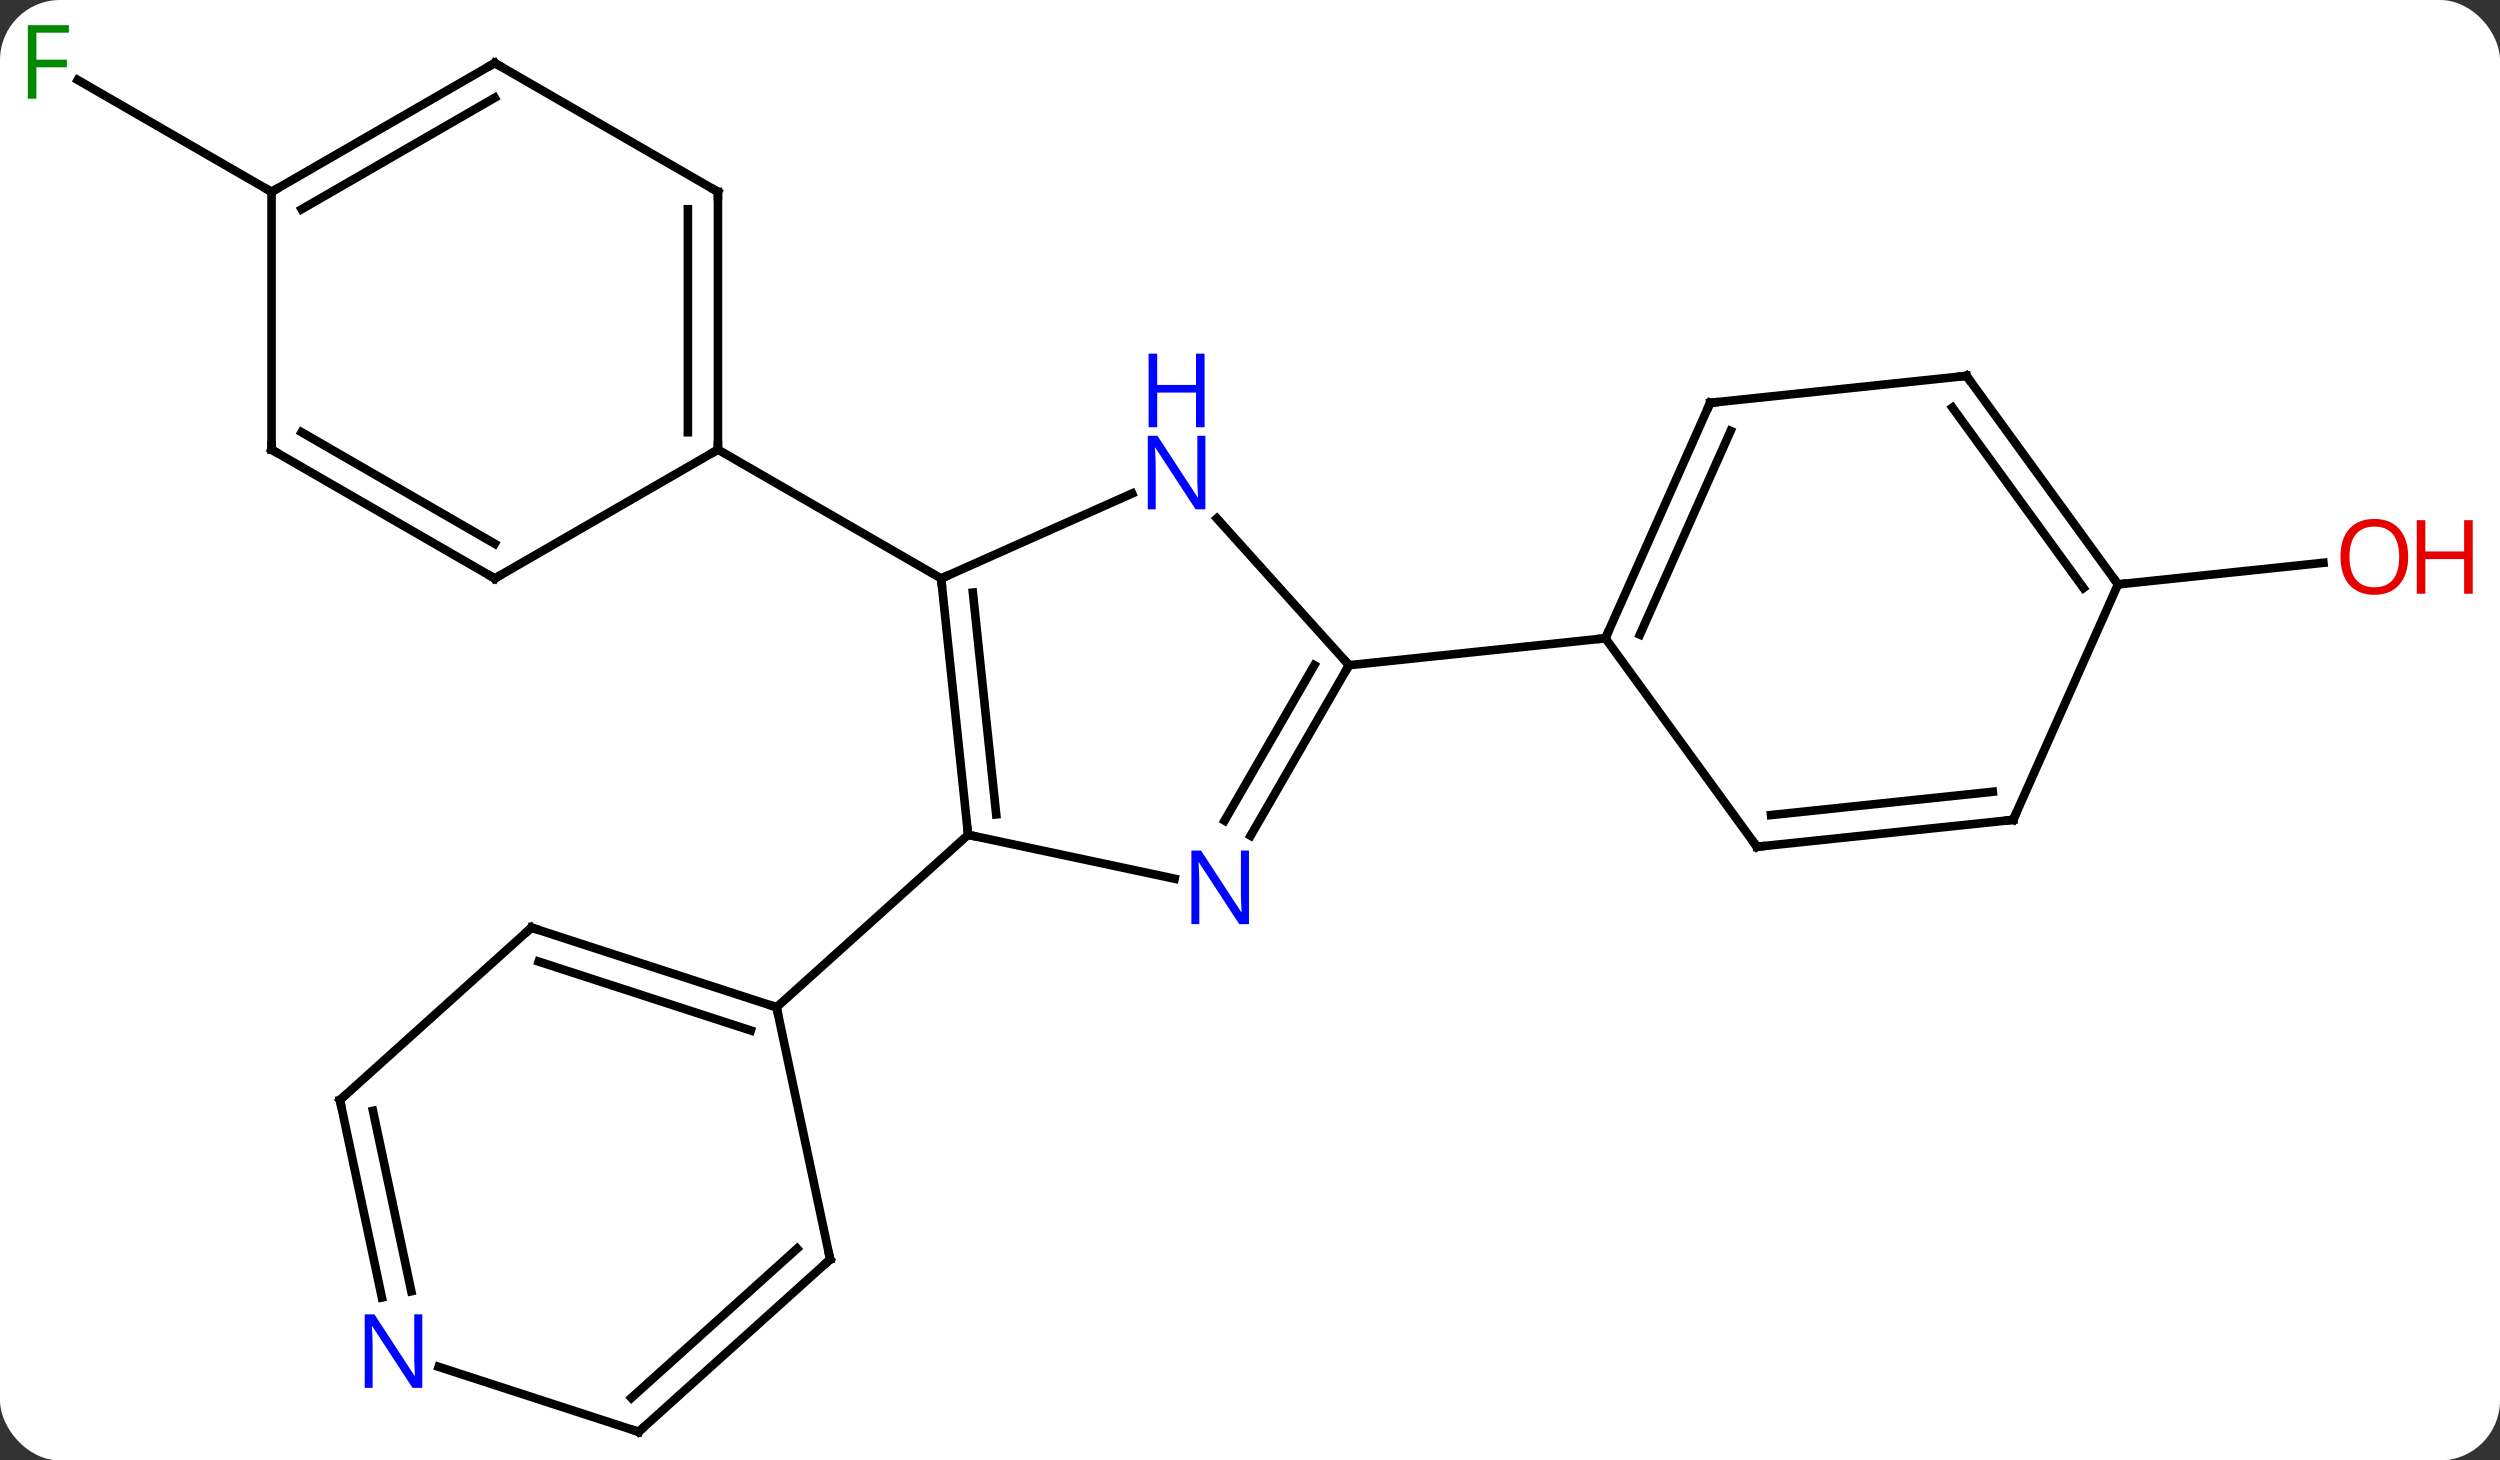 <svg width="291" viewBox="0 0 291 170" style="fill-opacity:1; color-rendering:auto; color-interpolation:auto; text-rendering:auto; stroke:black; stroke-linecap:square; stroke-miterlimit:10; shape-rendering:auto; stroke-opacity:1; fill:black; stroke-dasharray:none; font-weight:normal; stroke-width:1; font-family:'Open Sans'; font-style:normal; stroke-linejoin:miter; font-size:12; stroke-dashoffset:0; image-rendering:auto;" height="170" class="cas-substance-image" xmlns:xlink="http://www.w3.org/1999/xlink" xmlns="http://www.w3.org/2000/svg"><rect x="0" y="0" width="291" height="170" fill="#333333" stroke="none"/><svg class="cas-substance-single-component"><rect y="0" x="0" width="291" stroke="none" ry="7" rx="7" height="170" fill="white" class="cas-substance-group"/><svg y="0" x="0" width="291" viewBox="0 0 291 170" style="fill:black;" height="170" class="cas-substance-single-component-image"><svg><g><g transform="translate(141,87)" style="text-rendering:geometricPrecision; color-rendering:optimizeQuality; color-interpolation:linearRGB; stroke-linecap:butt; image-rendering:optimizeQuality;"><line y2="-64.665" y1="-77.688" x2="-109.392" x1="-131.947" style="fill:none;"/><line y2="-18.978" y1="-21.493" x2="105.537" x1="129.446" style="fill:none;"/><line y2="10.173" y1="-19.665" x2="-28.314" x1="-31.449" style="fill:none;"/><line y2="7.798" y1="-18.021" x2="-25.044" x1="-27.757" style="fill:none;"/><line y2="-29.56" y1="-19.665" x2="-9.223" x1="-31.449" style="fill:none;"/><line y2="-34.665" y1="-19.665" x2="-57.432" x1="-31.449" style="fill:none;"/><line y2="15.282" y1="10.173" x2="-4.279" x1="-28.314" style="fill:none;"/><line y2="30.246" y1="10.173" x2="-50.607" x1="-28.314" style="fill:none;"/><line y2="-9.573" y1="-26.657" x2="16.029" x1="0.646" style="fill:none;"/><line y2="-9.573" y1="10.272" x2="16.029" x1="4.573" style="fill:none;"/><line y2="-9.573" y1="8.522" x2="11.988" x1="1.542" style="fill:none;"/><line y2="-12.708" y1="-9.573" x2="45.867" x1="16.029" style="fill:none;"/><line y2="-64.665" y1="-34.665" x2="-57.432" x1="-57.432" style="fill:none;"/><line y2="-62.644" y1="-36.686" x2="-60.932" x1="-60.932" style="fill:none;"/><line y2="-19.665" y1="-34.665" x2="-83.412" x1="-57.432" style="fill:none;"/><line y2="-79.665" y1="-64.665" x2="-83.412" x1="-57.432" style="fill:none;"/><line y2="-34.665" y1="-19.665" x2="-109.392" x1="-83.412" style="fill:none;"/><line y2="-36.686" y1="-23.706" x2="-105.892" x1="-83.412" style="fill:none;"/><line y2="-64.665" y1="-79.665" x2="-109.392" x1="-83.412" style="fill:none;"/><line y2="-62.644" y1="-75.624" x2="-105.892" x1="-83.412" style="fill:none;"/><line y2="-64.665" y1="-34.665" x2="-109.392" x1="-109.392" style="fill:none;"/><line y2="59.589" y1="30.246" x2="-44.37" x1="-50.607" style="fill:none;"/><line y2="20.976" y1="30.246" x2="-79.14" x1="-50.607" style="fill:none;"/><line y2="24.929" y1="32.95" x2="-78.3" x1="-53.61" style="fill:none;"/><line y2="79.665" y1="59.589" x2="-66.666" x1="-44.37" style="fill:none;"/><line y2="75.712" y1="58.34" x2="-67.506" x1="-48.214" style="fill:none;"/><line y2="41.049" y1="20.976" x2="-101.433" x1="-79.14" style="fill:none;"/><line y2="72.1" y1="79.665" x2="-89.942" x1="-66.666" style="fill:none;"/><line y2="64.029" y1="41.049" x2="-96.548" x1="-101.433" style="fill:none;"/><line y2="63.302" y1="42.298" x2="-93.125" x1="-97.589" style="fill:none;"/><line y2="-40.113" y1="-12.708" x2="58.068" x1="45.867" style="fill:none;"/><line y2="-36.843" y1="-13.13" x2="60.444" x1="49.886" style="fill:none;"/><line y2="11.562" y1="-12.708" x2="63.501" x1="45.867" style="fill:none;"/><line y2="-43.251" y1="-40.113" x2="87.903" x1="58.068" style="fill:none;"/><line y2="8.427" y1="11.562" x2="93.336" x1="63.501" style="fill:none;"/><line y2="5.157" y1="7.87" x2="90.961" x1="65.145" style="fill:none;"/><line y2="-18.978" y1="-43.251" x2="105.537" x1="87.903" style="fill:none;"/><line y2="-18.556" y1="-39.559" x2="101.518" x1="86.259" style="fill:none;"/><line y2="-18.978" y1="8.427" x2="105.537" x1="93.336" style="fill:none;"/></g><g transform="translate(141,87)" style="fill:rgb(0,138,0); text-rendering:geometricPrecision; color-rendering:optimizeQuality; image-rendering:optimizeQuality; font-family:'Open Sans'; stroke:rgb(0,138,0); color-interpolation:linearRGB;"><path style="stroke:none;" d="M-136.763 -75.509 L-137.763 -75.509 L-137.763 -84.071 L-132.981 -84.071 L-132.981 -83.196 L-136.763 -83.196 L-136.763 -80.056 L-133.216 -80.056 L-133.216 -79.165 L-136.763 -79.165 L-136.763 -75.509 Z"/><path style="fill:rgb(230,0,0); stroke:none;" d="M139.31 -22.186 Q139.31 -20.124 138.27 -18.944 Q137.231 -17.764 135.388 -17.764 Q133.497 -17.764 132.466 -18.928 Q131.435 -20.093 131.435 -22.202 Q131.435 -24.296 132.466 -25.444 Q133.497 -26.593 135.388 -26.593 Q137.247 -26.593 138.278 -25.421 Q139.31 -24.249 139.31 -22.186 ZM132.481 -22.186 Q132.481 -20.452 133.224 -19.546 Q133.966 -18.639 135.388 -18.639 Q136.81 -18.639 137.536 -19.538 Q138.263 -20.436 138.263 -22.186 Q138.263 -23.921 137.536 -24.811 Q136.81 -25.702 135.388 -25.702 Q133.966 -25.702 133.224 -24.803 Q132.481 -23.905 132.481 -22.186 Z"/><path style="fill:rgb(230,0,0); stroke:none;" d="M146.825 -17.889 L145.825 -17.889 L145.825 -21.921 L141.31 -21.921 L141.31 -17.889 L140.31 -17.889 L140.31 -26.452 L141.31 -26.452 L141.31 -22.811 L145.825 -22.811 L145.825 -26.452 L146.825 -26.452 L146.825 -17.889 Z"/></g><g transform="translate(141,87)" style="stroke-linecap:butt; text-rendering:geometricPrecision; color-rendering:optimizeQuality; image-rendering:optimizeQuality; font-family:'Open Sans'; color-interpolation:linearRGB; stroke-miterlimit:5;"><path style="fill:none;" d="M-31.397 -19.168 L-31.449 -19.665 L-30.992 -19.868"/><path style="fill:none;" d="M-28.366 9.676 L-28.314 10.173 L-27.825 10.277"/><path style="fill:rgb(0,5,255); stroke:none;" d="M-0.692 -27.71 L-1.833 -27.71 L-6.521 -34.897 L-6.567 -34.897 Q-6.474 -33.632 -6.474 -32.585 L-6.474 -27.71 L-7.396 -27.71 L-7.396 -36.272 L-6.271 -36.272 L-1.599 -29.116 L-1.552 -29.116 Q-1.552 -29.272 -1.599 -30.132 Q-1.646 -30.991 -1.63 -31.366 L-1.63 -36.272 L-0.692 -36.272 L-0.692 -27.71 Z"/><path style="fill:rgb(0,5,255); stroke:none;" d="M-0.786 -37.272 L-1.786 -37.272 L-1.786 -41.303 L-6.302 -41.303 L-6.302 -37.272 L-7.302 -37.272 L-7.302 -45.835 L-6.302 -45.835 L-6.302 -42.194 L-1.786 -42.194 L-1.786 -45.835 L-0.786 -45.835 L-0.786 -37.272 Z"/><path style="fill:rgb(0,5,255); stroke:none;" d="M4.381 20.566 L3.24 20.566 L-1.448 13.379 L-1.494 13.379 Q-1.401 14.644 -1.401 15.691 L-1.401 20.566 L-2.323 20.566 L-2.323 12.004 L-1.198 12.004 L3.474 19.16 L3.521 19.16 Q3.521 19.004 3.474 18.144 Q3.427 17.285 3.443 16.91 L3.443 12.004 L4.381 12.004 L4.381 20.566 Z"/><path style="fill:none;" d="M15.779 -9.14 L16.029 -9.573 L15.694 -9.945"/><path style="fill:none;" d="M-57.432 -35.165 L-57.432 -34.665 L-57.865 -34.415"/><path style="fill:none;" d="M-57.432 -64.165 L-57.432 -64.665 L-57.865 -64.915"/><path style="fill:none;" d="M-82.979 -19.915 L-83.412 -19.665 L-83.845 -19.915"/><path style="fill:none;" d="M-82.979 -79.415 L-83.412 -79.665 L-83.845 -79.415"/><path style="fill:none;" d="M-108.959 -34.415 L-109.392 -34.665 L-109.392 -35.165"/><path style="fill:none;" d="M-108.959 -64.915 L-109.392 -64.665 L-109.825 -64.915"/><path style="fill:none;" d="M-51.083 30.091 L-50.607 30.246 L-50.503 30.735"/><path style="fill:none;" d="M-44.474 59.1 L-44.37 59.589 L-44.742 59.924"/><path style="fill:none;" d="M-78.665 21.131 L-79.14 20.976 L-79.512 21.311"/><path style="fill:none;" d="M-66.294 79.33 L-66.666 79.665 L-67.141 79.51"/><path style="fill:none;" d="M-101.061 40.714 L-101.433 41.049 L-101.329 41.538"/><path style="fill:rgb(0,5,255); stroke:none;" d="M-91.844 74.548 L-92.985 74.548 L-97.673 67.361 L-97.719 67.361 Q-97.626 68.626 -97.626 69.673 L-97.626 74.548 L-98.548 74.548 L-98.548 65.986 L-97.423 65.986 L-92.751 73.142 L-92.704 73.142 Q-92.704 72.986 -92.751 72.126 Q-92.798 71.267 -92.782 70.892 L-92.782 65.986 L-91.844 65.986 L-91.844 74.548 Z"/><path style="fill:none;" d="M46.07 -13.165 L45.867 -12.708 L45.37 -12.656"/><path style="fill:none;" d="M57.865 -39.656 L58.068 -40.113 L58.565 -40.165"/><path style="fill:none;" d="M63.207 11.158 L63.501 11.562 L63.998 11.51"/><path style="fill:none;" d="M87.406 -43.199 L87.903 -43.251 L88.197 -42.846"/><path style="fill:none;" d="M92.839 8.479 L93.336 8.427 L93.539 7.97"/><path style="fill:none;" d="M105.243 -19.383 L105.537 -18.978 L106.034 -19.03"/></g></g></svg></svg></svg></svg>